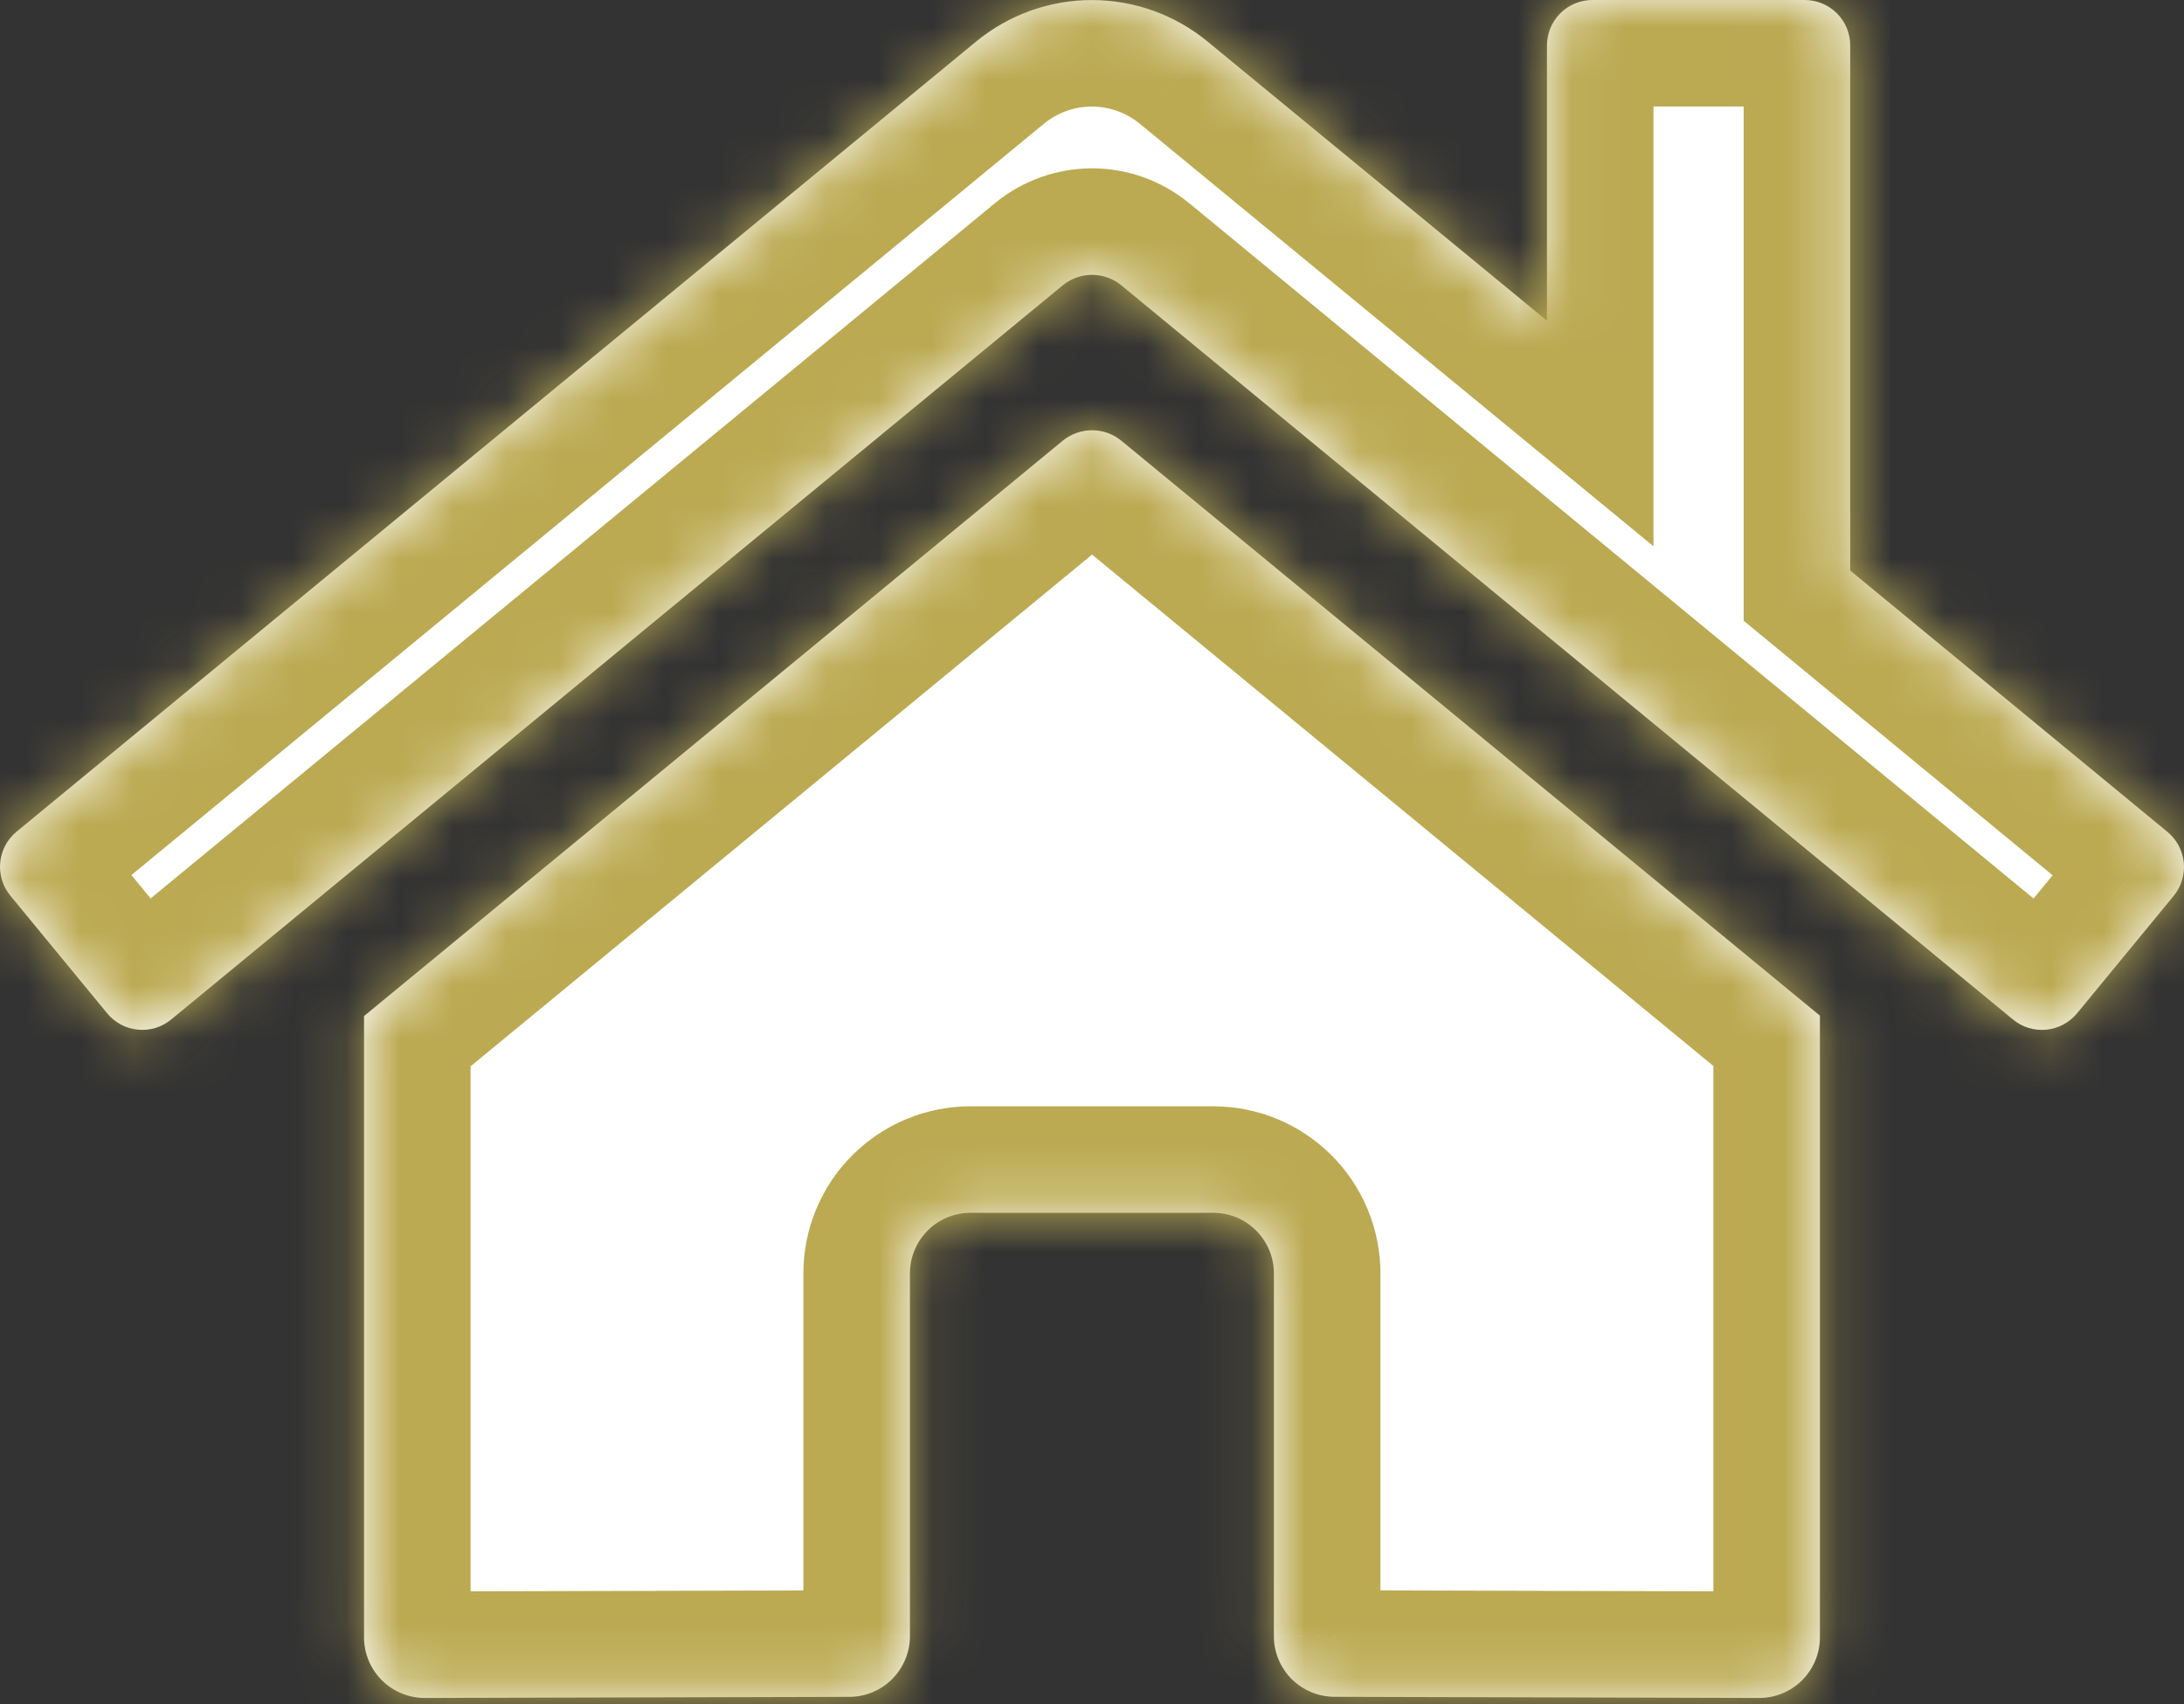 <svg width="41" height="32" viewBox="0 0 41 32" fill="none" xmlns="http://www.w3.org/2000/svg">
<rect x="0" y="0" width="41" height="32" fill="#333333" stroke="none"/>
<mask id="path-1-inside-1_1_40" fill="white">
<path d="M19.956 8.271L6.834 19.079V30.744C6.834 31.046 6.954 31.336 7.167 31.549C7.381 31.763 7.671 31.883 7.973 31.883L15.949 31.862C16.25 31.861 16.538 31.74 16.75 31.527C16.962 31.313 17.082 31.024 17.082 30.723V23.911C17.082 23.609 17.202 23.32 17.415 23.106C17.629 22.892 17.918 22.773 18.221 22.773H22.776C23.078 22.773 23.367 22.892 23.581 23.106C23.794 23.32 23.915 23.609 23.915 23.911V30.718C23.914 30.868 23.943 31.017 24 31.155C24.057 31.294 24.141 31.42 24.247 31.526C24.353 31.632 24.478 31.716 24.617 31.774C24.755 31.831 24.903 31.861 25.053 31.861L33.026 31.883C33.328 31.883 33.618 31.763 33.832 31.549C34.045 31.336 34.165 31.046 34.165 30.744V19.071L21.045 8.271C20.891 8.147 20.699 8.079 20.501 8.079C20.303 8.079 20.111 8.147 19.956 8.271ZM40.685 15.617L34.734 10.713V0.854C34.734 0.628 34.645 0.41 34.484 0.25C34.324 0.09 34.107 0 33.88 0H29.895C29.668 0 29.451 0.09 29.291 0.25C29.131 0.41 29.041 0.628 29.041 0.854V6.022L22.668 0.779C22.057 0.276 21.289 0.001 20.497 0.001C19.705 0.001 18.938 0.276 18.326 0.779L0.31 15.617C0.223 15.689 0.152 15.777 0.099 15.876C0.047 15.975 0.014 16.083 0.004 16.195C-0.007 16.307 0.005 16.419 0.038 16.527C0.071 16.634 0.125 16.734 0.196 16.82L2.011 19.026C2.082 19.113 2.17 19.185 2.269 19.238C2.368 19.291 2.477 19.323 2.589 19.334C2.701 19.345 2.813 19.334 2.921 19.301C3.028 19.268 3.128 19.214 3.215 19.142L19.956 5.353C20.111 5.229 20.303 5.161 20.501 5.161C20.699 5.161 20.891 5.229 21.045 5.353L37.788 19.142C37.874 19.214 37.974 19.268 38.081 19.301C38.188 19.334 38.301 19.345 38.413 19.335C38.525 19.324 38.633 19.292 38.732 19.239C38.831 19.187 38.919 19.115 38.991 19.029L40.806 16.822C40.877 16.735 40.931 16.635 40.963 16.527C40.996 16.42 41.007 16.307 40.996 16.195C40.984 16.083 40.951 15.974 40.898 15.875C40.844 15.776 40.772 15.688 40.685 15.617Z"/>
</mask>
<path d="M19.956 8.271L6.834 19.079V30.744C6.834 31.046 6.954 31.336 7.167 31.549C7.381 31.763 7.671 31.883 7.973 31.883L15.949 31.862C16.25 31.861 16.538 31.74 16.75 31.527C16.962 31.313 17.082 31.024 17.082 30.723V23.911C17.082 23.609 17.202 23.32 17.415 23.106C17.629 22.892 17.918 22.773 18.221 22.773H22.776C23.078 22.773 23.367 22.892 23.581 23.106C23.794 23.32 23.915 23.609 23.915 23.911V30.718C23.914 30.868 23.943 31.017 24 31.155C24.057 31.294 24.141 31.42 24.247 31.526C24.353 31.632 24.478 31.716 24.617 31.774C24.755 31.831 24.903 31.861 25.053 31.861L33.026 31.883C33.328 31.883 33.618 31.763 33.832 31.549C34.045 31.336 34.165 31.046 34.165 30.744V19.071L21.045 8.271C20.891 8.147 20.699 8.079 20.501 8.079C20.303 8.079 20.111 8.147 19.956 8.271ZM40.685 15.617L34.734 10.713V0.854C34.734 0.628 34.645 0.41 34.484 0.25C34.324 0.09 34.107 0 33.88 0H29.895C29.668 0 29.451 0.09 29.291 0.25C29.131 0.41 29.041 0.628 29.041 0.854V6.022L22.668 0.779C22.057 0.276 21.289 0.001 20.497 0.001C19.705 0.001 18.938 0.276 18.326 0.779L0.31 15.617C0.223 15.689 0.152 15.777 0.099 15.876C0.047 15.975 0.014 16.083 0.004 16.195C-0.007 16.307 0.005 16.419 0.038 16.527C0.071 16.634 0.125 16.734 0.196 16.82L2.011 19.026C2.082 19.113 2.17 19.185 2.269 19.238C2.368 19.291 2.477 19.323 2.589 19.334C2.701 19.345 2.813 19.334 2.921 19.301C3.028 19.268 3.128 19.214 3.215 19.142L19.956 5.353C20.111 5.229 20.303 5.161 20.501 5.161C20.699 5.161 20.891 5.229 21.045 5.353L37.788 19.142C37.874 19.214 37.974 19.268 38.081 19.301C38.188 19.334 38.301 19.345 38.413 19.335C38.525 19.324 38.633 19.292 38.732 19.239C38.831 19.187 38.919 19.115 38.991 19.029L40.806 16.822C40.877 16.735 40.931 16.635 40.963 16.527C40.996 16.42 41.007 16.307 40.996 16.195C40.984 16.083 40.951 15.974 40.898 15.875C40.844 15.776 40.772 15.688 40.685 15.617Z" fill="white"/>
<path d="M19.956 8.271L18.701 6.714L18.693 6.721L18.685 6.727L19.956 8.271ZM6.834 19.079L5.562 17.535L4.834 18.135V19.079H6.834ZM7.973 31.883V33.883L7.978 33.883L7.973 31.883ZM15.949 31.862L15.954 33.862L15.959 33.862L15.949 31.862ZM17.082 30.723H15.082V30.724L17.082 30.723ZM23.915 30.718L25.915 30.725V30.718H23.915ZM25.053 31.861L25.059 29.861H25.053L25.053 31.861ZM33.026 31.883L33.021 33.883H33.026V31.883ZM34.165 19.071H36.165V18.127L35.436 17.527L34.165 19.071ZM21.045 8.271L22.317 6.727L22.309 6.721L22.3 6.714L21.045 8.271ZM40.685 15.617L39.413 17.161L39.423 17.169L40.685 15.617ZM34.734 10.713H32.734V11.656L33.462 12.256L34.734 10.713ZM29.041 6.022L27.77 7.567L31.041 10.258V6.022H29.041ZM22.668 0.779L21.397 2.324L21.398 2.324L22.668 0.779ZM20.497 0.001V2.001V0.001ZM18.326 0.779L17.056 -0.765L17.055 -0.764L18.326 0.779ZM0.31 15.617L-0.961 14.073L-0.964 14.076L0.31 15.617ZM0.196 16.82L1.741 15.55L1.737 15.545L0.196 16.82ZM2.011 19.026L3.556 17.756L3.556 17.756L2.011 19.026ZM3.215 19.142L1.943 17.599L1.941 17.601L3.215 19.142ZM19.956 5.353L18.701 3.796L18.693 3.803L18.685 3.809L19.956 5.353ZM21.045 5.353L22.317 3.809L22.309 3.803L22.3 3.796L21.045 5.353ZM37.788 19.142L39.063 17.602L39.059 17.599L37.788 19.142ZM38.991 19.029L40.532 20.303L40.535 20.299L38.991 19.029ZM40.806 16.822L42.35 18.093L42.351 18.092L40.806 16.822ZM18.685 6.727L5.562 17.535L8.105 20.623L21.228 9.815L18.685 6.727ZM4.834 19.079V30.744H8.834V19.079H4.834ZM4.834 30.744C4.834 31.576 5.165 32.375 5.753 32.964L8.582 30.135C8.743 30.297 8.834 30.516 8.834 30.744H4.834ZM5.753 32.964C6.342 33.552 7.14 33.883 7.973 33.883V29.883C8.201 29.883 8.42 29.974 8.582 30.135L5.753 32.964ZM7.978 33.883L15.954 33.862L15.943 29.862L7.968 29.883L7.978 33.883ZM15.959 33.862C16.788 33.858 17.583 33.526 18.168 32.937L15.332 30.116C15.493 29.955 15.711 29.863 15.939 29.862L15.959 33.862ZM18.168 32.937C18.753 32.349 19.082 31.553 19.082 30.723L15.082 30.724C15.082 30.496 15.172 30.277 15.332 30.116L18.168 32.937ZM19.082 30.723V23.911H15.082V30.723H19.082ZM19.082 23.911C19.082 24.14 18.991 24.359 18.829 24.52L16.001 21.692C15.412 22.28 15.082 23.079 15.082 23.911H19.082ZM18.829 24.52C18.668 24.682 18.449 24.773 18.221 24.773V20.773C17.388 20.773 16.59 21.103 16.001 21.692L18.829 24.52ZM18.221 24.773H22.776V20.773H18.221V24.773ZM22.776 24.773C22.547 24.773 22.328 24.682 22.167 24.52L24.995 21.692C24.407 21.103 23.608 20.773 22.776 20.773V24.773ZM22.167 24.52C22.005 24.359 21.915 24.14 21.915 23.911H25.915C25.915 23.079 25.584 22.28 24.995 21.692L22.167 24.52ZM21.915 23.911V30.718H25.915V23.911H21.915ZM21.915 30.712C21.913 31.125 21.993 31.534 22.151 31.916L25.85 30.394C25.893 30.499 25.915 30.611 25.915 30.725L21.915 30.712ZM22.151 31.916C22.308 32.298 22.539 32.645 22.83 32.938L25.663 30.114C25.743 30.194 25.807 30.29 25.85 30.394L22.151 31.916ZM22.83 32.938C23.122 33.23 23.468 33.463 23.85 33.621L25.383 29.927C25.488 29.97 25.583 30.034 25.663 30.114L22.83 32.938ZM23.85 33.621C24.231 33.779 24.64 33.861 25.053 33.861L25.053 29.861C25.167 29.861 25.279 29.883 25.383 29.927L23.85 33.621ZM25.048 33.861L33.021 33.883L33.032 29.883L25.059 29.861L25.048 33.861ZM33.026 33.883C33.859 33.883 34.657 33.552 35.246 32.964L32.417 30.135C32.579 29.974 32.798 29.883 33.026 29.883V33.883ZM35.246 32.964C35.834 32.375 36.165 31.576 36.165 30.744H32.165C32.165 30.516 32.256 30.297 32.417 30.135L35.246 32.964ZM36.165 30.744V19.071H32.165V30.744H36.165ZM35.436 17.527L22.317 6.727L19.774 9.815L32.894 20.616L35.436 17.527ZM22.3 6.714C21.791 6.303 21.156 6.079 20.501 6.079V10.079C20.242 10.079 19.992 9.991 19.79 9.828L22.3 6.714ZM20.501 6.079C19.846 6.079 19.211 6.303 18.701 6.714L21.212 9.828C21.01 9.991 20.759 10.079 20.501 10.079V6.079ZM41.957 14.074L36.007 9.169L33.462 12.256L39.413 17.16L41.957 14.074ZM36.734 10.713V0.854H32.734V10.713H36.734ZM36.734 0.854C36.734 0.097 36.434 -0.629 35.899 -1.164L33.07 1.664C32.855 1.449 32.734 1.158 32.734 0.854H36.734ZM35.899 -1.164C35.363 -1.699 34.637 -2 33.88 -2V2C33.577 2 33.285 1.879 33.07 1.664L35.899 -1.164ZM33.88 -2H29.895V2H33.88V-2ZM29.895 -2C29.138 -2 28.412 -1.699 27.876 -1.164L30.705 1.664C30.49 1.879 30.198 2 29.895 2V-2ZM27.876 -1.164C27.341 -0.629 27.041 0.097 27.041 0.854H31.041C31.041 1.158 30.92 1.449 30.705 1.664L27.876 -1.164ZM27.041 0.854V6.022H31.041V0.854H27.041ZM30.311 4.478L23.939 -0.765L21.398 2.324L27.77 7.567L30.311 4.478ZM23.939 -0.765C22.97 -1.563 21.753 -1.999 20.497 -1.999V2.001C20.826 2.001 21.144 2.115 21.397 2.324L23.939 -0.765ZM20.497 -1.999C19.242 -1.999 18.025 -1.563 17.056 -0.765L19.597 2.324C19.851 2.115 20.169 2.001 20.497 2.001V-1.999ZM17.055 -0.764L-0.961 14.073L1.581 17.161L19.598 2.323L17.055 -0.764ZM-0.964 14.076C-1.253 14.315 -1.492 14.608 -1.668 14.939L1.867 16.812C1.796 16.945 1.7 17.063 1.584 17.159L-0.964 14.076ZM-1.668 14.939C-1.843 15.271 -1.952 15.633 -1.987 16.007L1.995 16.384C1.981 16.533 1.937 16.679 1.867 16.812L-1.668 14.939ZM-1.987 16.007C-2.023 16.38 -1.984 16.756 -1.874 17.115L1.949 15.939C1.994 16.082 2.009 16.234 1.995 16.384L-1.987 16.007ZM-1.874 17.115C-1.764 17.473 -1.584 17.806 -1.345 18.095L1.737 15.545C1.833 15.661 1.905 15.795 1.949 15.939L-1.874 17.115ZM-1.348 18.091L0.466 20.297L3.556 17.756L1.741 15.55L-1.348 18.091ZM0.466 20.297C0.705 20.587 0.998 20.827 1.329 21.003L3.209 17.473C3.342 17.543 3.46 17.64 3.556 17.756L0.466 20.297ZM1.329 21.003C1.66 21.18 2.023 21.289 2.397 21.325L2.781 17.343C2.931 17.358 3.076 17.402 3.209 17.473L1.329 21.003ZM2.397 21.325C2.77 21.361 3.147 21.323 3.506 21.213L2.335 17.388C2.479 17.344 2.631 17.329 2.781 17.343L2.397 21.325ZM3.506 21.213C3.865 21.103 4.199 20.924 4.488 20.685L1.941 17.601C2.057 17.505 2.191 17.432 2.335 17.388L3.506 21.213ZM4.486 20.686L21.228 6.897L18.685 3.809L1.943 17.599L4.486 20.686ZM21.212 6.91C21.01 7.072 20.759 7.161 20.501 7.161V3.161C19.846 3.161 19.211 3.385 18.701 3.796L21.212 6.91ZM20.501 7.161C20.242 7.161 19.992 7.072 19.79 6.91L22.3 3.796C21.791 3.385 21.156 3.161 20.501 3.161V7.161ZM19.774 6.897L36.516 20.686L39.059 17.599L22.317 3.809L19.774 6.897ZM36.513 20.683C36.802 20.922 37.135 21.102 37.493 21.212L38.669 17.389C38.813 17.434 38.947 17.506 39.063 17.602L36.513 20.683ZM37.493 21.212C37.852 21.323 38.228 21.361 38.601 21.326L38.224 17.344C38.374 17.329 38.526 17.345 38.669 17.389L37.493 21.212ZM38.601 21.326C38.975 21.291 39.337 21.182 39.669 21.006L37.796 17.472C37.929 17.401 38.075 17.358 38.224 17.344L38.601 21.326ZM39.669 21.006C40 20.831 40.294 20.592 40.532 20.303L37.449 17.755C37.545 17.639 37.663 17.543 37.796 17.472L39.669 21.006ZM40.535 20.299L42.35 18.093L39.261 15.552L37.446 17.758L40.535 20.299ZM42.351 18.092C42.59 17.802 42.769 17.467 42.878 17.107L39.049 15.948C39.093 15.803 39.165 15.669 39.261 15.552L42.351 18.092ZM42.878 17.107C42.987 16.747 43.023 16.369 42.986 15.995L39.006 16.394C38.991 16.244 39.005 16.093 39.049 15.948L42.878 17.107ZM42.986 15.995C42.948 15.621 42.837 15.258 42.659 14.926L39.137 16.823C39.066 16.69 39.021 16.545 39.006 16.394L42.986 15.995ZM42.659 14.926C42.48 14.595 42.238 14.303 41.947 14.066L39.423 17.169C39.306 17.074 39.209 16.956 39.137 16.823L42.659 14.926Z" fill="#BBAA52" mask="url(#path-1-inside-1_1_40)"/>
</svg>
